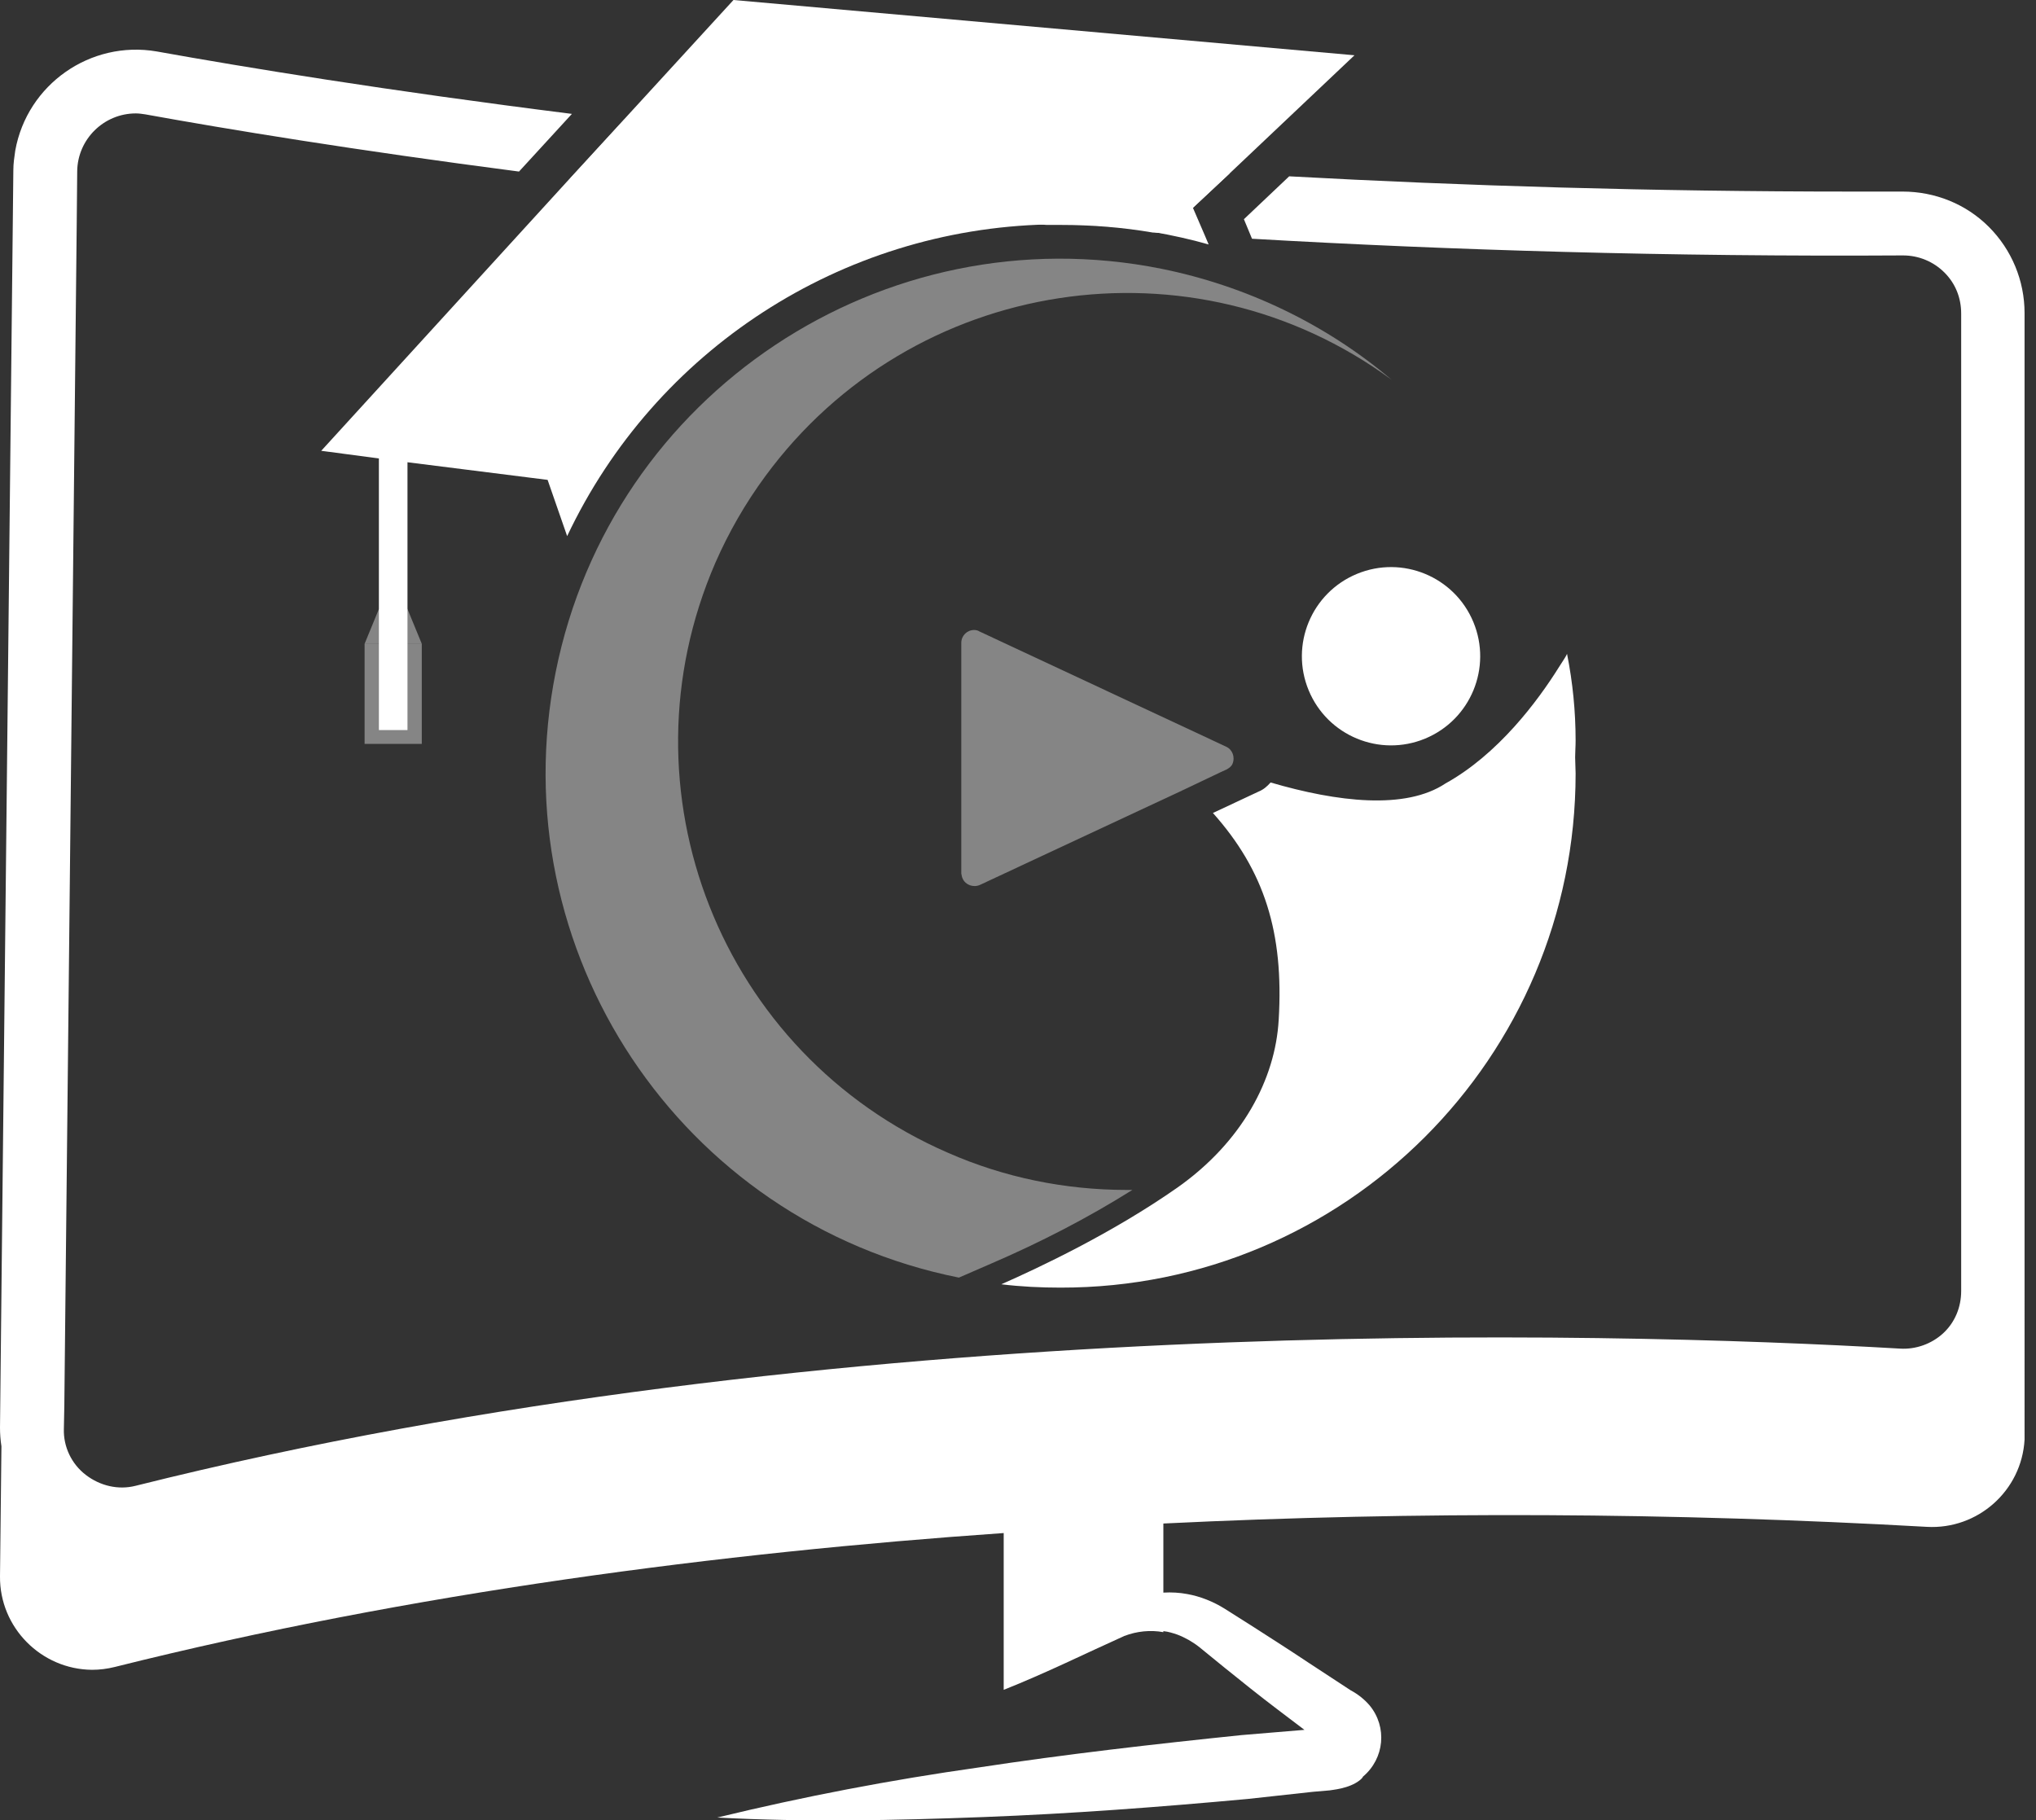 <?xml version="1.0" encoding="utf-8"?>
<!-- Generator: Adobe Illustrator 24.0.0, SVG Export Plug-In . SVG Version: 6.00 Build 0)  -->
<svg version="1.1" id="Layer_1" xmlns="http://www.w3.org/2000/svg" xmlns:xlink="http://www.w3.org/1999/xlink" x="0px" y="0px"
	 viewBox="0 0 427.2 382" style="enable-background:new 0 0 427.2 382;" xml:space="preserve">
<rect x="0" y="0" width="427.2" height="382" fill="#333333" stroke="none"/>
<style type="text/css">
	.st0{fill:#FFFFFF;}
	.st1{opacity:0.4;fill:#FFFFFF;enable-background:new    ;}
</style>
<title>logo</title>
<g id="logo">
	<path class="st0" d="M417.3,47.6c-4.8-4.8-11.3-7.4-18.1-7.4h-10.8c-41.8,0-81.3-1.2-117.9-3.2l-9.5,9l1.7,4.1
		c41.8,2.4,87.6,3.8,136.5,3.5h0.1c3.3,0,6.4,1.3,8.7,3.6c2.3,2.3,3.5,5.3,3.5,8.6v205.1c0,3.4-1.3,6.6-3.8,8.9
		c-2.4,2.2-5.7,3.4-9,3.2c-62.3-3.6-223-8.1-370.3,28.8c-3.6,0.9-7.4,0-10.4-2.3c-3-2.3-4.7-5.9-4.6-9.6l0.1-5.1v-0.2l2.6-247.8
		l0.1-10.9c0.1-6.7,5.6-12.1,12.3-12.1c0.7,0,1.3,0.1,2,0.2c17.1,3.1,43.8,7.5,78.4,12l11.1-12.1C81,19,51.3,14.1,32.9,10.8
		C19,8.4,5.7,17.7,3.2,31.6C3,33,2.8,34.3,2.8,35.7L0,299.6c0,1.3,0.1,2.6,0.3,3.9L0,330.8c-0.1,10.7,8.6,19.5,19.3,19.6
		c1.6,0,3.2-0.2,4.8-0.6c62.3-15.6,127.4-24,186.5-28.1c11.4-0.8,22.6-1.5,33.5-2c53.4-2.6,106.9-2.3,160.2,0.7
		c10.7,0.6,19.9-7.6,20.5-18.3c0-0.4,0-0.8,0-1.1V65.7C424.8,58.9,422.1,52.4,417.3,47.6z M219.6,47.2c1,0,2,0,3,0
		c6.5,0,12.9,0.5,19.3,1.6c0,0,0.1,0,0.1,0c3.5,0.2,7,0.4,10.6,0.7l-2.4-5.8l7.8-7.3c-48.3-2.8-91.2-6.9-127.1-11.2l-11.2,12.2
		C148.5,40.8,182.1,44.4,219.6,47.2z"/>
	<path class="st0" d="M285.4,373.5c-2.3,1.9-6.1,2.1-6.4,2.2l-3.5,0.3l-13.7,1.5c-18.5,1.7-37,3.1-55.5,3.8s-37.2,1.1-55.8,0.1
		c18.1-4.4,36.4-7.9,54.8-10.5c18.4-2.8,36.8-4.9,55.2-6.8l13.2-1.1l-5.8-4.4c-3.7-2.8-7.3-5.7-10.9-8.6l-5.4-4.4
		c-1.4-1.1-3-2-4.6-2.6c-0.9-0.3-1.8-0.6-2.8-0.7c-2.7-0.5-5.6-0.2-8.2,0.8c-8,3.6-16.7,7.9-25.3,11.3c7.3-6.1,14.4-11.5,22.4-17.1
		c3.4-2,7.2-3,11-3.1c1.7-0.1,3.4,0,5,0.3c2.8,0.5,5.5,1.6,7.9,3.1l6,3.8c3.9,2.5,7.8,5,11.7,7.6l5.8,3.8l2.9,1.9
		c1.5,0.8,2.9,1.9,4,3.2c3.7,4.5,3.1,11.1-1.4,14.9C285.8,373.2,285.6,373.3,285.4,373.5z"/>
	<path class="st0" d="M244.1,307.8v34.7c-2.7-0.5-5.6-0.2-8.2,0.8c-8,3.6-16.7,7.9-25.3,11.3v-46.9H244.1z"/>
	<path class="st1" d="M150.1,118.1c-20.7,47.7,1.1,103.1,48.8,123.8c11.8,5.2,24.6,7.8,37.5,7.8h1.2c-9.4,5.9-19.3,11-29.5,15.4
		l-6.9,3c-58.5-11.7-96.3-68.7-84.6-127.1s68.7-96.3,127.1-84.6c17.8,3.6,34.5,11.6,48.3,23.3C250.3,49,191.4,58,160.6,99.9
		C156.4,105.6,152.9,111.7,150.1,118.1z"/>
	<path class="st0" d="M258.1,36.3l-7.8,7.3l2.5,5.8l0.8,1.9c-3.8-1.1-7.6-1.9-11.4-2.6c0,0-0.1,0-0.1,0c-6.4-1.1-12.9-1.6-19.3-1.6
		c-1,0-2,0-3,0c-43.3,1-82.3,26.3-100.8,65.4l-4.1-11.8L85.5,97l-6-0.8l-12.1-1.6l52.3-57.3l11.2-12.2l23-25.1l130.3,11.6
		L258.1,36.3z"/>
	<path class="st0" d="M330.5,158.9c0,1.1,0.1,2.3,0.1,3.4c0,59.6-48.4,108-108.1,107.9c-4.1,0-8.3-0.2-12.4-0.7
		c7.7-3.4,23.3-10.7,37.1-20.4c13.4-9.5,20.4-22.6,21.1-35.1c1.1-18.3-3-31.3-13.8-43.4l9.6-4.5c1-0.4,1.8-1.1,2.5-1.9
		c14,4.1,28.3,5.8,36.7,0.2c11-6.1,19.3-17.2,23.8-24.4c0.3-0.5,0.6-0.9,0.9-1.4s0.6-0.9,0.8-1.4c1.2,6,1.8,12.1,1.8,18.2
		C330.6,156.7,330.5,157.8,330.5,158.9z"/>
	
		<ellipse transform="matrix(0.924 -0.383 0.383 0.924 -30.528 122.141)" class="st0" cx="291.8" cy="137.8" rx="18.7" ry="18.7"/>
	<path class="st1" d="M257.3,161.5l-1.1,0.5l-8.2,3.9l-42.4,19.8c-1.4,0.6-3,0-3.6-1.3c-0.2-0.4-0.2-0.7-0.3-1.1v-48.4
		c0-1.5,1.2-2.7,2.7-2.7c0.4,0,0.8,0.1,1.1,0.3l51.8,24.2c1.3,0.6,1.9,2.2,1.3,3.6C258.4,160.8,257.9,161.2,257.3,161.5z"/>
	<rect x="79.5" y="93.1" class="st0" width="6" height="60.1"/>
	<rect x="76.5" y="135.1" class="st1" width="12" height="21"/>
	<polygon class="st1" points="76.5,135.1 79.5,127.8 85.5,127.8 88.5,135.1 	"/>
</g>
</svg>
